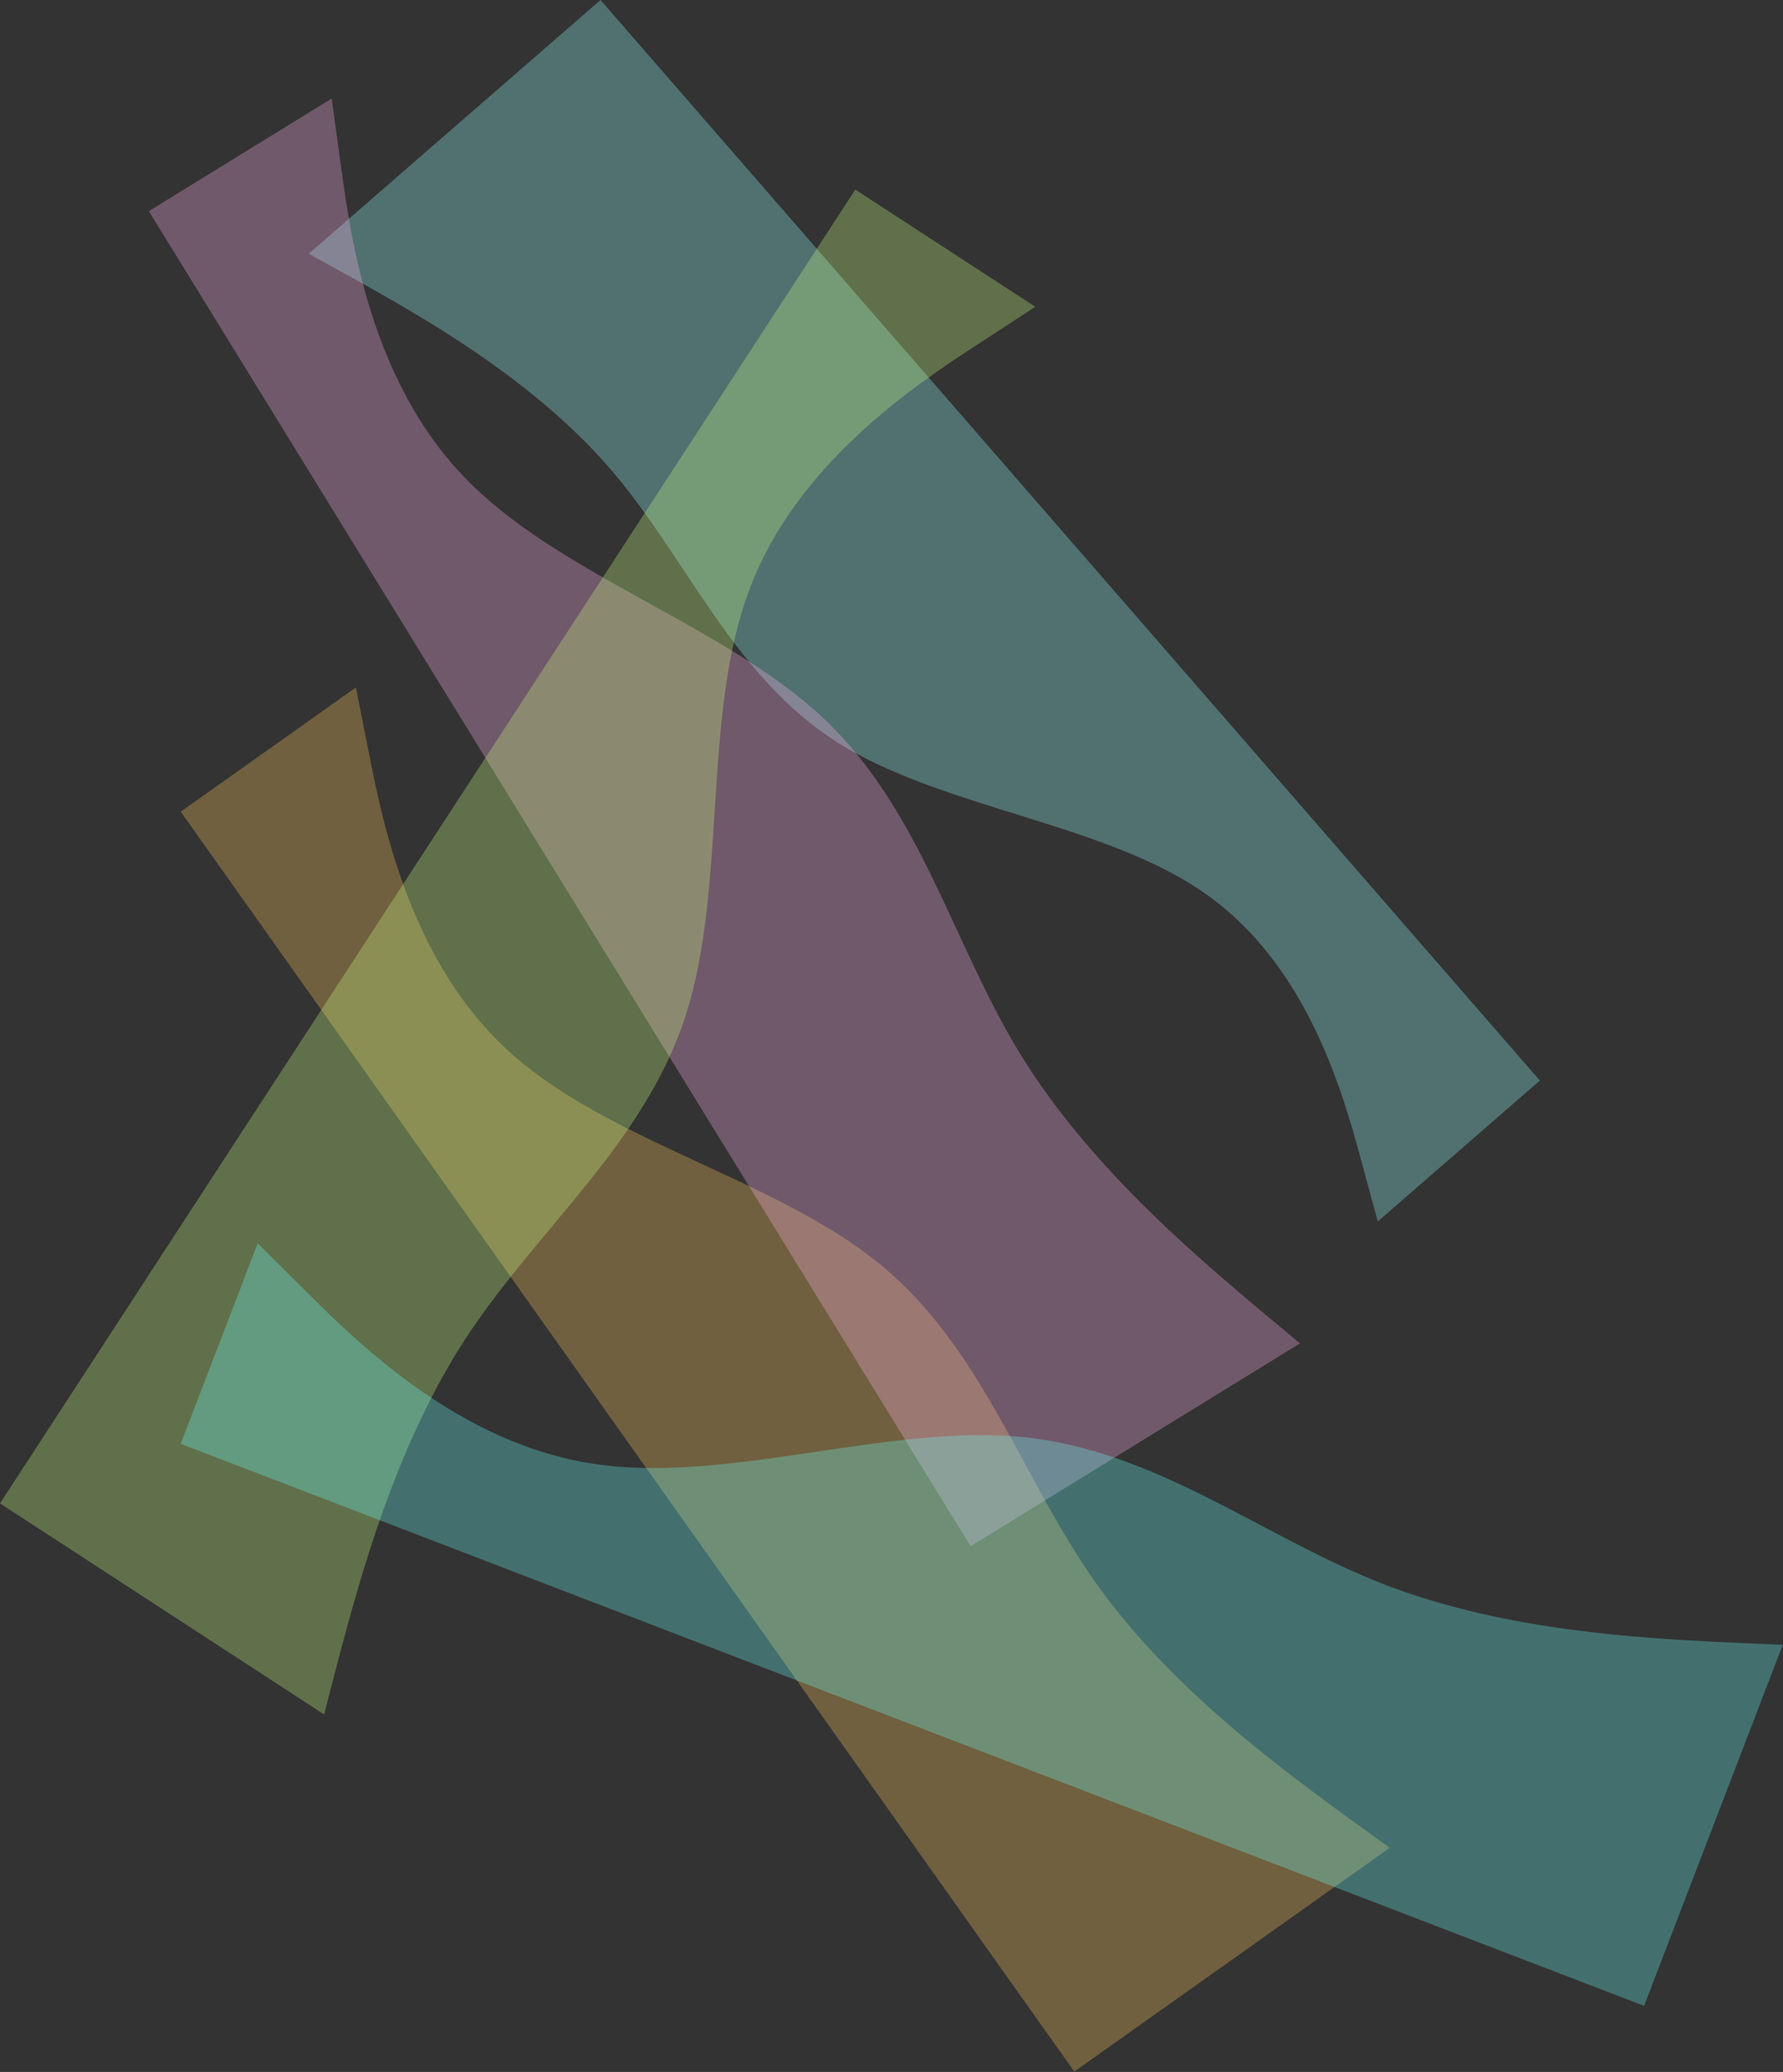 <svg width="3414" height="3967" viewBox="0 0 3414 3967" fill="none" xmlns="http://www.w3.org/2000/svg">
<rect x="0" y="0" width="3414" height="3967" fill="#333333" stroke="none"/>
<path fill-rule="evenodd" clip-rule="evenodd" d="M681.473 1316.16L707.73 1448.6C733.986 1581.05 788.051 1844.85 975.658 2013.93C1161.71 2184.11 1484.41 2257.37 1682.89 2418.74C1881.37 2580.12 1955.62 2829.59 2098.19 3030.61C2240.77 3231.63 2451.67 3384.19 2555.57 3461.57L2661.02 3537.85L2056.97 3966.28L1985.68 3865.77C1914.4 3765.26 1771.82 3564.24 1629.24 3363.22C1486.67 3162.2 1344.09 2961.18 1201.52 2760.16C1058.94 2559.14 916.367 2358.13 773.792 2157.11C631.216 1956.09 488.641 1755.07 417.353 1654.56L346.065 1554.05L681.473 1316.16Z" fill="#FFC85C" fill-opacity="0.3"/>
<path fill-rule="evenodd" clip-rule="evenodd" d="M2638.13 2338.65L2604.85 2216.22C2571.58 2093.8 2503.58 1850.2 2312.04 1714.02C2121.92 1576.59 1805.38 1549.07 1603.78 1421.63C1402.17 1294.19 1315.5 1066.83 1165.62 894.423C1015.73 722.018 802.634 604.571 697.521 544.598L590.972 485.874L1149.85 -5.24901e-05L1224.79 86.202C1299.73 172.405 1449.62 344.809 1599.5 517.214C1749.39 689.619 1899.27 862.024 2049.16 1034.43C2199.04 1206.83 2348.92 1379.24 2498.81 1551.64C2648.69 1724.05 2798.58 1896.45 2873.52 1982.65L2948.46 2068.86L2638.13 2338.65Z" fill="#97FFFF" fill-opacity="0.3"/>
<path fill-rule="evenodd" clip-rule="evenodd" d="M635.146 188.652L653.695 324.098C672.244 459.543 710.962 729.435 889.103 913.5C1065.62 1098.56 1384.8 1195.8 1574.29 1372.88C1763.78 1549.96 1823.58 1806.88 1954.7 2019.89C2085.83 2232.89 2288.29 2401.99 2387.89 2487.53L2489.12 2572.08L1858.48 2960.3L1792.92 2853.8C1727.36 2747.29 1596.23 2534.29 1465.11 2321.28C1333.98 2108.27 1202.85 1895.27 1071.73 1682.26C940.601 1469.25 809.475 1256.25 678.349 1043.24C547.223 830.232 416.097 617.225 350.534 510.722L284.971 404.219L635.146 188.652Z" fill="#FFB0E9" fill-opacity="0.3"/>
<path fill-rule="evenodd" clip-rule="evenodd" d="M1982.33 587.363L1867.83 662.05C1753.32 736.736 1525.91 887.148 1435.7 1126.89C1343.89 1365.59 1392.48 1695.7 1313.43 1942.71C1234.39 2189.73 1027.72 2353.64 891.24 2563.26C754.762 2772.88 688.483 3028.2 653.747 3154.82L620.607 3282.48L-0 2878.42L68.238 2773.61C136.477 2668.8 272.954 2459.19 409.431 2249.57C545.908 2039.95 682.385 1830.33 818.863 1620.71C955.34 1411.09 1091.82 1201.47 1228.29 991.856C1364.77 782.237 1501.25 572.619 1569.49 467.809L1637.73 363L1982.33 587.363Z" fill="#C8FF82" fill-opacity="0.3"/>
<path fill-rule="evenodd" clip-rule="evenodd" d="M493.4 2380.45L590.358 2476.83C687.315 2573.21 881.913 2764.18 1135.21 2802.33C1387.82 2842.24 1700.5 2725.77 1958.58 2751.47C2216.65 2777.17 2420.12 2945.05 2653.62 3034.73C2887.13 3124.4 3150.66 3135.89 3281.75 3143.41L3413.51 3149.15L3148.01 3840.47L3031.25 3795.63C2914.5 3750.79 2681 3661.11 2447.5 3571.43C2213.99 3481.75 1980.49 3392.07 1746.99 3302.4C1513.49 3212.72 1279.98 3123.04 1046.48 3033.36C812.977 2943.68 579.474 2854 462.722 2809.16L345.971 2764.32L493.4 2380.45Z" fill="#6AFFF6" fill-opacity="0.3"/>
</svg>
